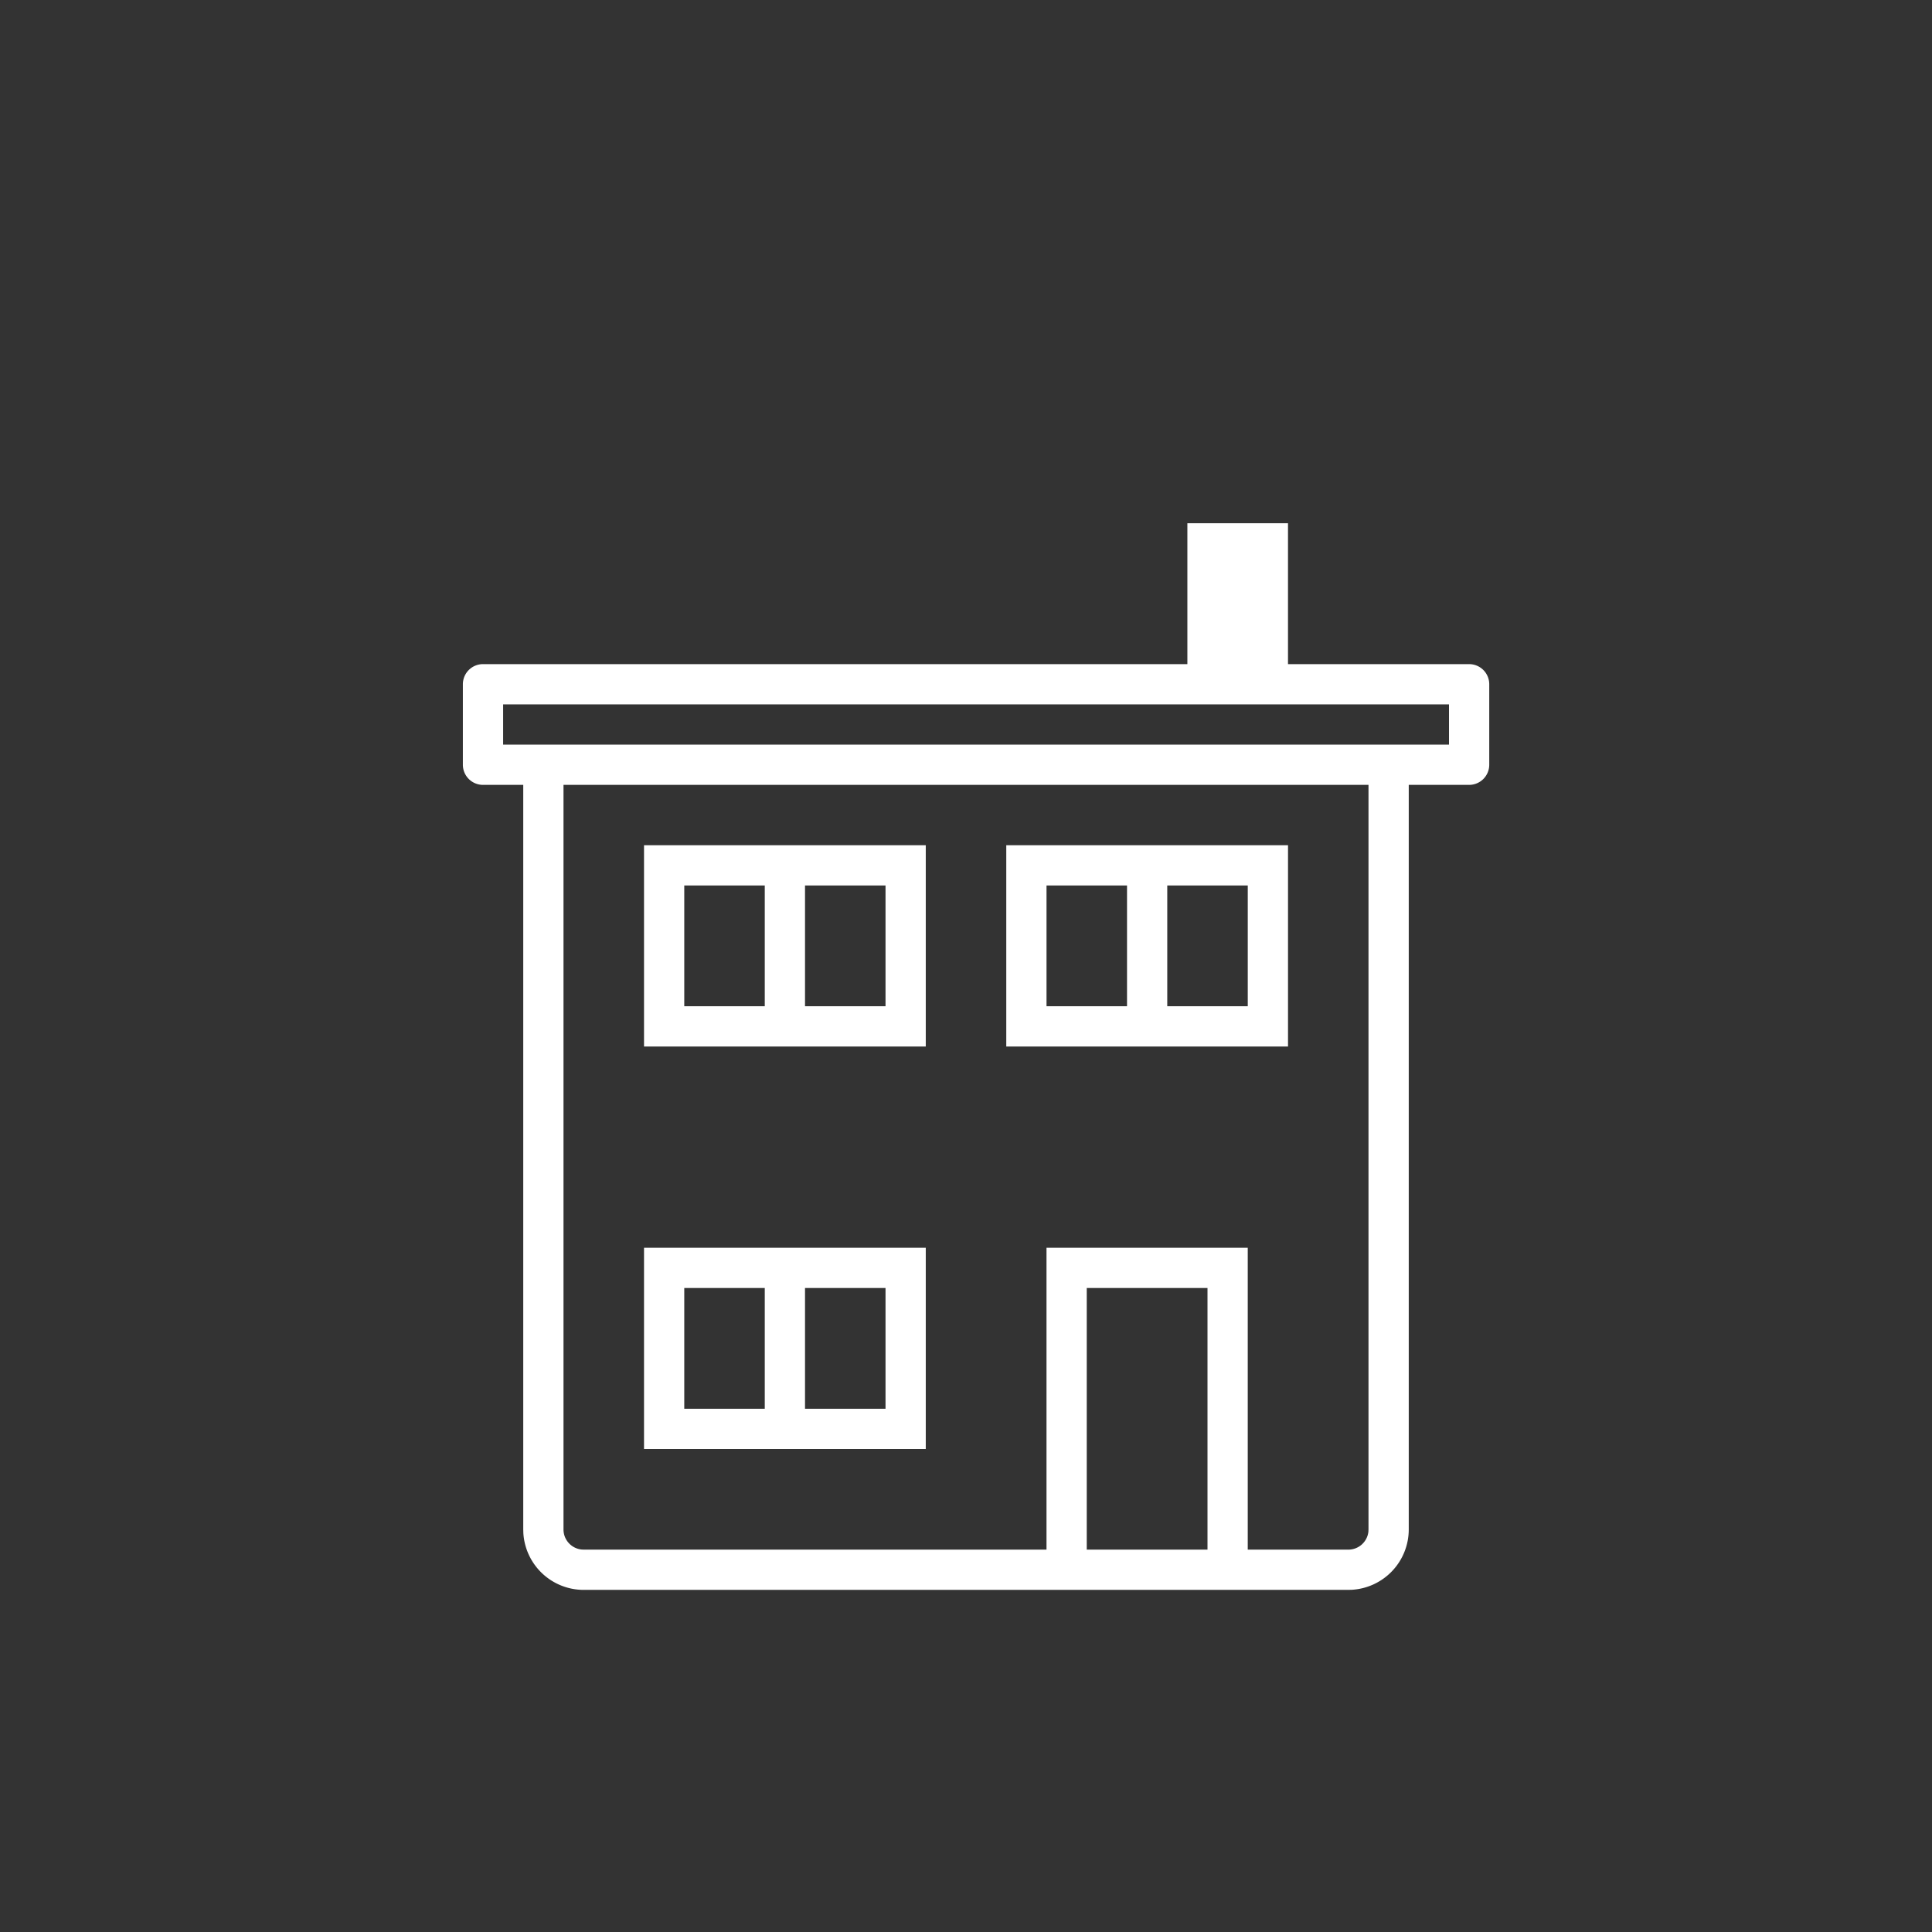 <svg width="96" height="96" xmlns="http://www.w3.org/2000/svg">
    <rect width="100%" height="100%" fill="#333333" stroke="none"/>
    <path d="M28 39v37c0 .512.387.935.884.993L29 77h23V62h10v15h5c.513 0 .936-.387.994-.884L68 76V39H28zm32 25h-6v13h6V64zm-13.999-2v10h-14V62h14zm-2 2h-4v6h4v-6zm-6 0h-4v6h4v-6zm8-22v10h-14V42h14zm18 0v10h-14V42h14zm-20 2h-4v6h4v-6zm-6 0h-4v6h4v-6zm24 0h-4v6h4v-6zm-6 0h-4v6h4v-6zM72 35H25v2h47v-2zm-2 41a3.004 3.004 0 0 1-2.824 2.995l-.175.005H29a3.004 3.004 0 0 1-2.995-2.824L26 76V39h-2a1 1 0 0 1-1-1v-4a1 1 0 0 1 1-1h49a1 1 0 0 1 1 1v4a1 1 0 0 1-1 1h-3v37zM59 26h5v7h-5v-7z" fill-rule="evenodd" fill="#fff"/>
</svg>
